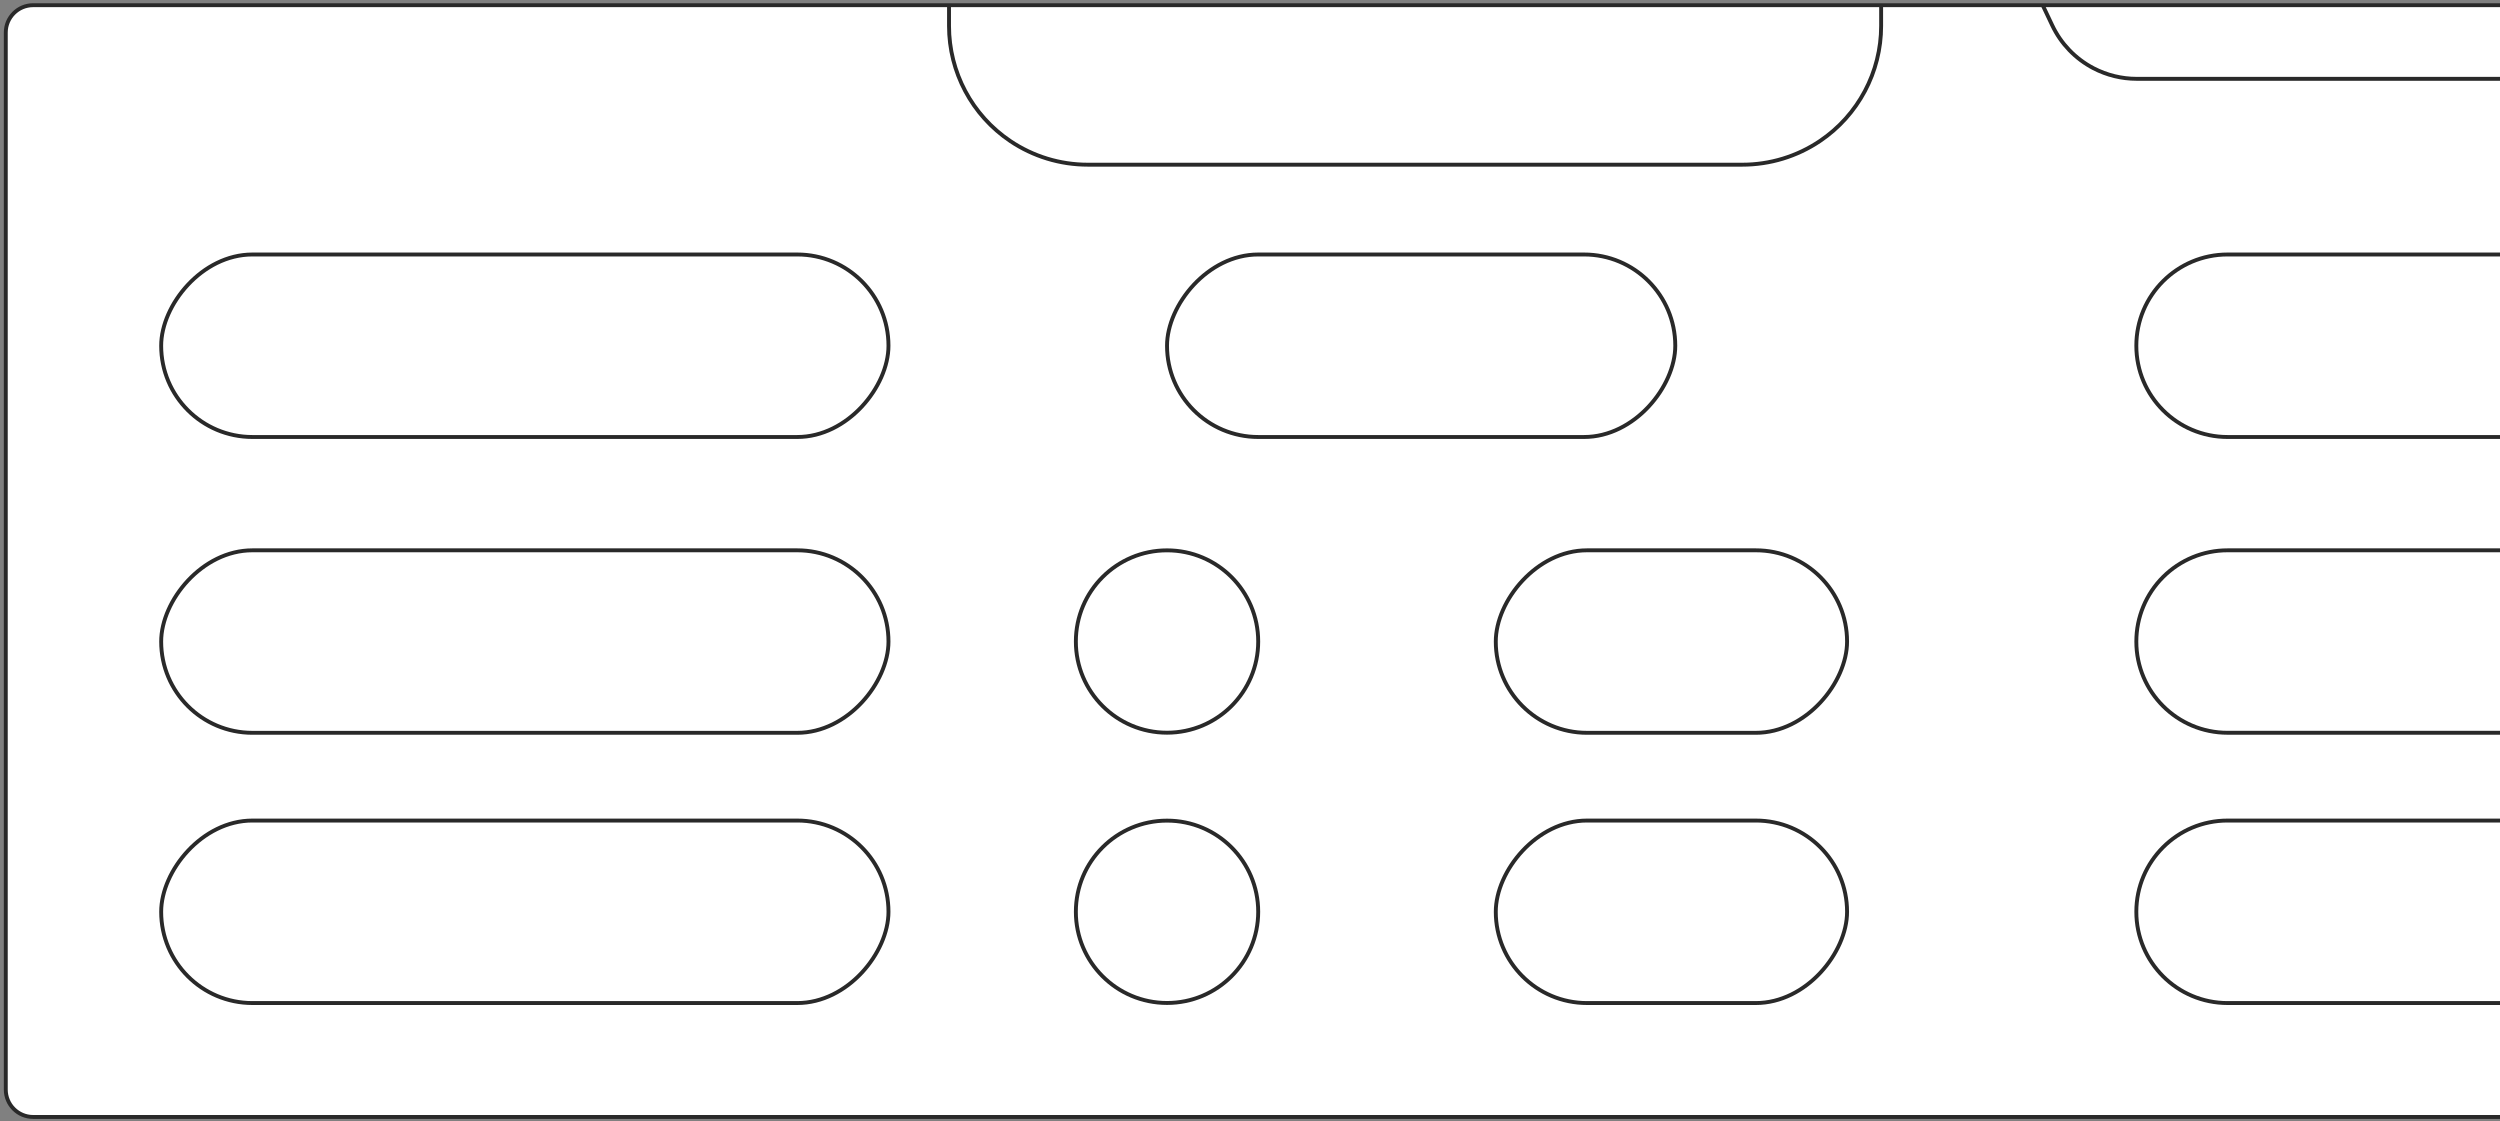 <?xml version="1.0" encoding="UTF-8"?>
<svg width="640px" height="287px" viewBox="0 0 640 287" version="1.1" xmlns="http://www.w3.org/2000/svg" xmlns:xlink="http://www.w3.org/1999/xlink">
    <rect x="0" y="0" width="640" height="287" fill="#808080" stroke="none"/>
    <!-- Generator: Sketch 54.1 (76490) - https://sketchapp.com -->
    <title>ZLAGPRO</title>
    <desc>Created with Sketch.</desc>
    <g id="Page-1" stroke="none" stroke-width="1" fill="none" fill-rule="evenodd">
        <g id="ZLAGPRO" transform="translate(320.5, 143.5) scale(-1, 1) translate(-320.5, -143.5) translate(1, 1)" stroke="#292929">
            <path d="M0,284.94 L631.52,284.94 C635.386,284.94 638.52,281.806 638.52,277.94 L638.52,7.33 C638.52,3.464 635.386,0.33 631.52,0.33 L0,0.33" id="Path" fill="#FFFFFF"></path>
            <path d="M0,255.78 L69.74,255.78 C82.641,255.78 93.1,245.321 93.1,232.42 L93.1,232.42 C93.1,219.519 82.641,209.06 69.74,209.06 L0,209.06" id="h13"></path>
            <rect id="h12" x="167.15" y="209.06" width="89.93" height="46.72" rx="23.36"></rect>
            <circle id="h11" cx="341.24" cy="232.42" r="23.34"></circle>
            <rect id="h10" x="412.55" y="209.06" width="186.19" height="46.72" rx="23.36"></rect>
            <path d="M0,186.59 L69.74,186.59 C82.641,186.59 93.1,176.131 93.1,163.23 L93.1,163.23 C93.1,157.035 90.639,151.095 86.257,146.716 C81.876,142.336 75.935,139.877 69.74,139.88 L0,139.88" id="h9"></path>
            <rect id="h8" x="167.15" y="139.88" width="89.93" height="46.72" rx="23.36"></rect>
            <circle id="h7" cx="341.24" cy="163.23" r="23.34"></circle>
            <rect id="h6" x="412.55" y="139.88" width="186.19" height="46.72" rx="23.36"></rect>
            <path d="M0,110.87 L69.74,110.87 C82.641,110.87 93.1,100.411 93.1,87.51 L93.1,87.51 C93.1,74.609 82.641,64.15 69.74,64.15 L0,64.15" id="h5"></path>
            <rect id="h4" x="211.13" y="64.15" width="130.11" height="46.72" rx="23.36"></rect>
            <rect id="h3" x="412.55" y="64.15" width="186.19" height="46.72" rx="23.36"></rect>
            <path d="M0,19.18 L93,19.18 C96.858,19.177 100.659,18.244 104.08,16.46 L104.08,16.46 C108.705,14.042 112.413,10.18 114.64,5.46 L117.1,0.27" id="h2"></path>
            <path d="M397.05,0.29 L397.05,5.64 C397.053,17.455 391.179,28.499 381.38,35.1 L381.38,35.1 C375.514,39.052 368.603,41.162 361.53,41.16 L194,41.16 C186.911,41.169 179.981,39.059 174.1,35.1 L174.1,35.1 C164.303,28.496 158.43,17.455 158.43,5.64 L158.43,0.29" id="h1"></path>
        </g>
    </g>
</svg>